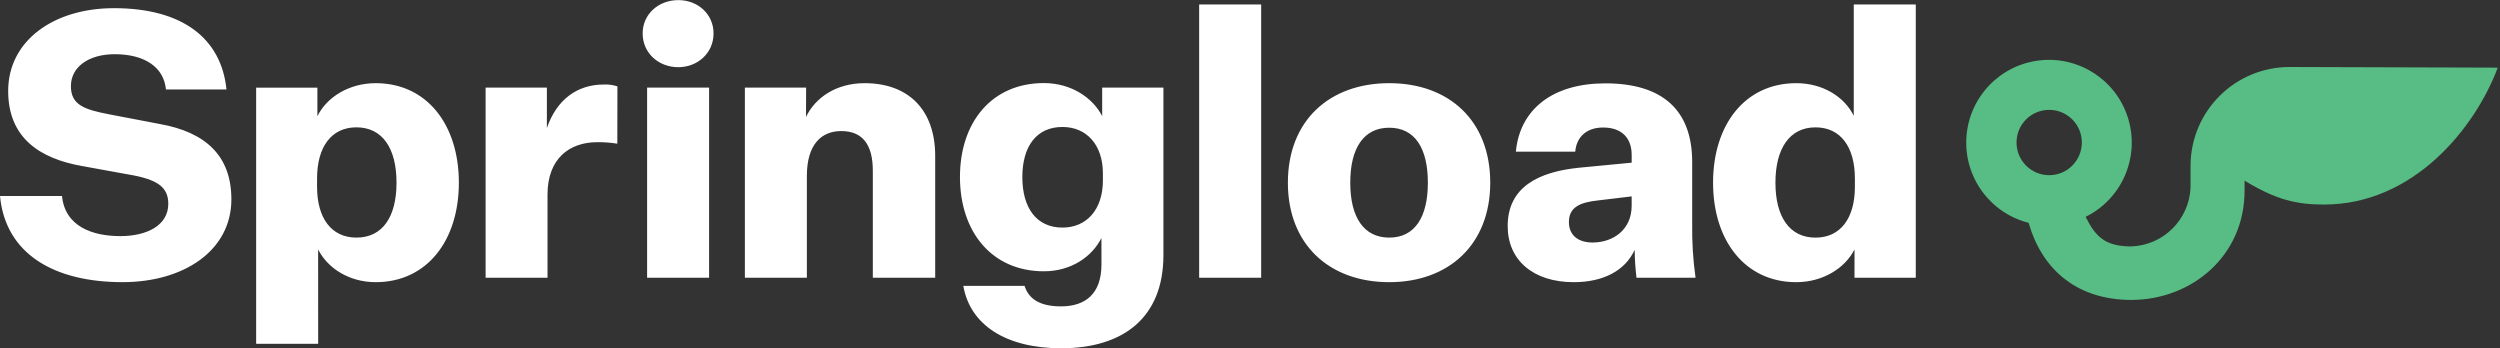 <?xml version="1.0" encoding="UTF-8"?>
<svg width="976px" height="136px" viewBox="0 0 976 136" version="1.1" xmlns="http://www.w3.org/2000/svg" xmlns:xlink="http://www.w3.org/1999/xlink">
    <rect x="0" y="0" width="976" height="136" fill="#333333" stroke="none"/>
    <title>Springload Logo Dark</title>
    <g id="springload-logo-dark" stroke="none" stroke-width="1" fill="none" fill-rule="evenodd">
        <g id="logo2019" fill-rule="nonzero">
            <path d="M894,26.16 C872.683,26.066 855.317,43.253 855.19,64.57 L855.19,73.21 C854.668,85.761 844.556,95.787 832,96.2 C822,96.2 818.13,92.52 814.23,84.65 C828.267,77.721 835.318,61.725 830.962,46.689 C826.607,31.652 812.099,21.901 796.531,23.547 C780.964,25.193 768.815,37.762 767.7,53.376 C766.585,68.991 776.824,83.159 792,87 C797.39,106 811.66,117.09 832,117.09 C855.58,117.09 876.28,99.97 876.28,74.46 L876.28,70.53 C888.7,78.05 896.53,79.85 907.35,79.85 C942.35,79.85 966.35,49.85 975.12,26.41 L894,26.16 Z M787.25,55.64 C787.25,48.598 792.958,42.89 800,42.89 C807.042,42.89 812.75,48.598 812.75,55.64 C812.75,62.682 807.042,68.39 800,68.39 C792.958,68.39 787.25,62.682 787.25,55.64 Z" id="Shape" fill="#57BD84"></path>
            <path d="M24.21,76.53 C25.37,88.42 36.09,92.18 47,92.18 C57.15,92.18 65.7,88.12 65.7,79.57 C65.7,73.05 61.5,70.01 50.19,68.12 L31.89,64.79 C15.65,61.89 3.19,53.92 3.19,35.51 C3.19,15.94 20.87,3.19 44.5,3.19 C71.17,3.19 86.39,14.93 88.42,34.93 L64.79,34.93 C63.92,25.93 56.09,21.16 44.79,21.16 C34.5,21.16 27.68,26.23 27.68,33.63 C27.68,40.87 32.76,42.76 42.61,44.63 L62.33,48.4 C80.33,51.59 90.33,60.87 90.33,77.82 C90.33,97.82 71.78,110.15 47.86,110.15 C21.31,110.16 2.17,99.29 1.42108547e-14,76.53 L24.21,76.53 Z M124.21,134.22 L100,134.22 L100,34.22 L123.91,34.22 L123.91,45.37 C127.54,37.97 136.23,32.47 146.67,32.47 C166.67,32.47 179.14,48.7 179.14,71.31 C179.14,93.92 166.67,110.16 146.67,110.16 C136.38,110.16 127.97,104.79 124.2,97.4 L124.21,134.22 Z M123.78,72.91 C123.78,85.23 129.43,92.76 139.14,92.76 C149.29,92.76 154.8,84.76 154.8,71.31 C154.8,57.86 149.29,49.71 139.14,49.71 C129.43,49.71 123.78,57.25 123.78,69.71 L123.78,72.91 Z M241,56.09 C238.411,55.678 235.792,55.484 233.17,55.51 C222.17,55.51 213.75,62.04 213.75,75.95 L213.75,108.42 L189.58,108.42 L189.58,34.21 L213.5,34.21 L213.5,50 C217.27,39 225.24,33 235.67,33 C237.489,32.903 239.311,33.147 241.04,33.72 L241,56.09 Z M264.8,26.23 C257.12,26.23 250.89,20.73 250.89,13.04 C250.89,5.51 257.12,0.04 264.8,0.04 C272.48,0.04 278.57,5.55 278.57,13.04 C278.57,20.73 272.34,26.23 264.8,26.23 Z M252.63,108.42 L252.63,34.21 L276.83,34.21 L276.83,108.42 L252.63,108.42 Z M314.66,45.66 C318.29,38.12 326.4,32.47 337.56,32.47 C354.67,32.47 365.1,42.9 365.1,60.88 L365.1,108.42 L340.75,108.42 L340.75,66.67 C340.75,56.38 336.69,51.17 328.43,51.17 C320.9,51.17 315,56.09 315,68.7 L315,108.42 L290.8,108.42 L290.8,34.21 L314.71,34.21 L314.66,45.66 Z M430,92.91 C426.37,100.16 418.25,105.91 407.53,105.91 C387.24,105.91 374.77,90.55 374.77,69.1 C374.77,47.65 387.24,32.43 407.53,32.43 C418.25,32.43 426.66,38.22 430.29,45.33 L430.29,34.21 L454.2,34.21 L454.2,99.58 C454.2,124.36 438.11,135.96 414.34,135.96 C392.45,135.96 378.69,126.68 376.08,111.61 L400,111.61 C401.74,117.26 406.81,119.61 414.21,119.61 C423.63,119.61 430.01,114.82 430.01,103.23 L430,92.91 Z M430.57,67.69 C430.57,56.53 424.2,49.57 414.78,49.57 C404.78,49.57 399.12,56.96 399.12,69.14 C399.12,81.32 404.77,88.85 414.78,88.85 C424.2,88.85 430.57,81.85 430.57,70.44 L430.57,67.69 Z M468.15,108.42 L468.15,1.74 L492.36,1.74 L492.36,108.42 L468.15,108.42 Z M542.36,110.16 C519.03,110.16 502.79,95.52 502.79,71.31 C502.79,47.1 519,32.47 542.36,32.47 C565.72,32.47 581.79,47.11 581.79,71.31 C581.79,95.51 565.55,110.16 542.36,110.16 Z M542.36,92.76 C552.36,92.76 557.44,84.76 557.44,71.31 C557.44,57.86 552.36,49.86 542.36,49.86 C532.36,49.86 527.14,57.86 527.14,71.31 C527.14,84.76 532.36,92.76 542.36,92.76 Z M638.17,97.55 C634.4,105.81 625.7,110.16 614.4,110.16 C598.6,110.16 588.6,101.6 588.6,88.27 C588.6,72.76 601.06,67.11 616.14,65.51 L637.01,63.51 L637.01,60.51 C637.01,53.7 632.95,49.78 625.85,49.78 C619.18,49.78 615.41,53.7 614.98,59.21 L591.79,59.21 C593.38,42.54 606.28,32.54 626.72,32.54 C648.89,32.54 660.63,42.83 660.63,63.27 L660.63,87.26 C660.522,94.337 660.96,101.411 661.94,108.42 L638.89,108.42 C638.45,104.813 638.21,101.184 638.17,97.55 Z M637,80.3 L637,76.67 L623.66,78.27 C617.14,78.99 612.5,80.73 612.5,86.68 C612.5,91.6 615.84,94.68 621.78,94.68 C629.76,94.65 637,89.72 637,80.3 Z M724,97.4 C720.23,104.79 711.54,110.16 701.25,110.16 C681.25,110.16 668.78,93.92 668.78,71.31 C668.78,48.7 681.24,32.47 701.25,32.47 C711.68,32.47 720.09,37.83 723.71,45.22 L723.71,1.74 L747.92,1.74 L747.92,108.42 L724,108.42 L724,97.4 Z M724.15,69.72 C724.15,57.25 718.49,49.72 708.78,49.72 C698.64,49.72 693.13,57.99 693.13,71.32 C693.13,84.65 698.64,92.77 708.78,92.77 C718.49,92.77 724.15,85.24 724.15,72.92 L724.15,69.72 Z" id="Combined-Shape" fill="#FFFFFF"></path>
        </g>
    </g>
</svg>
